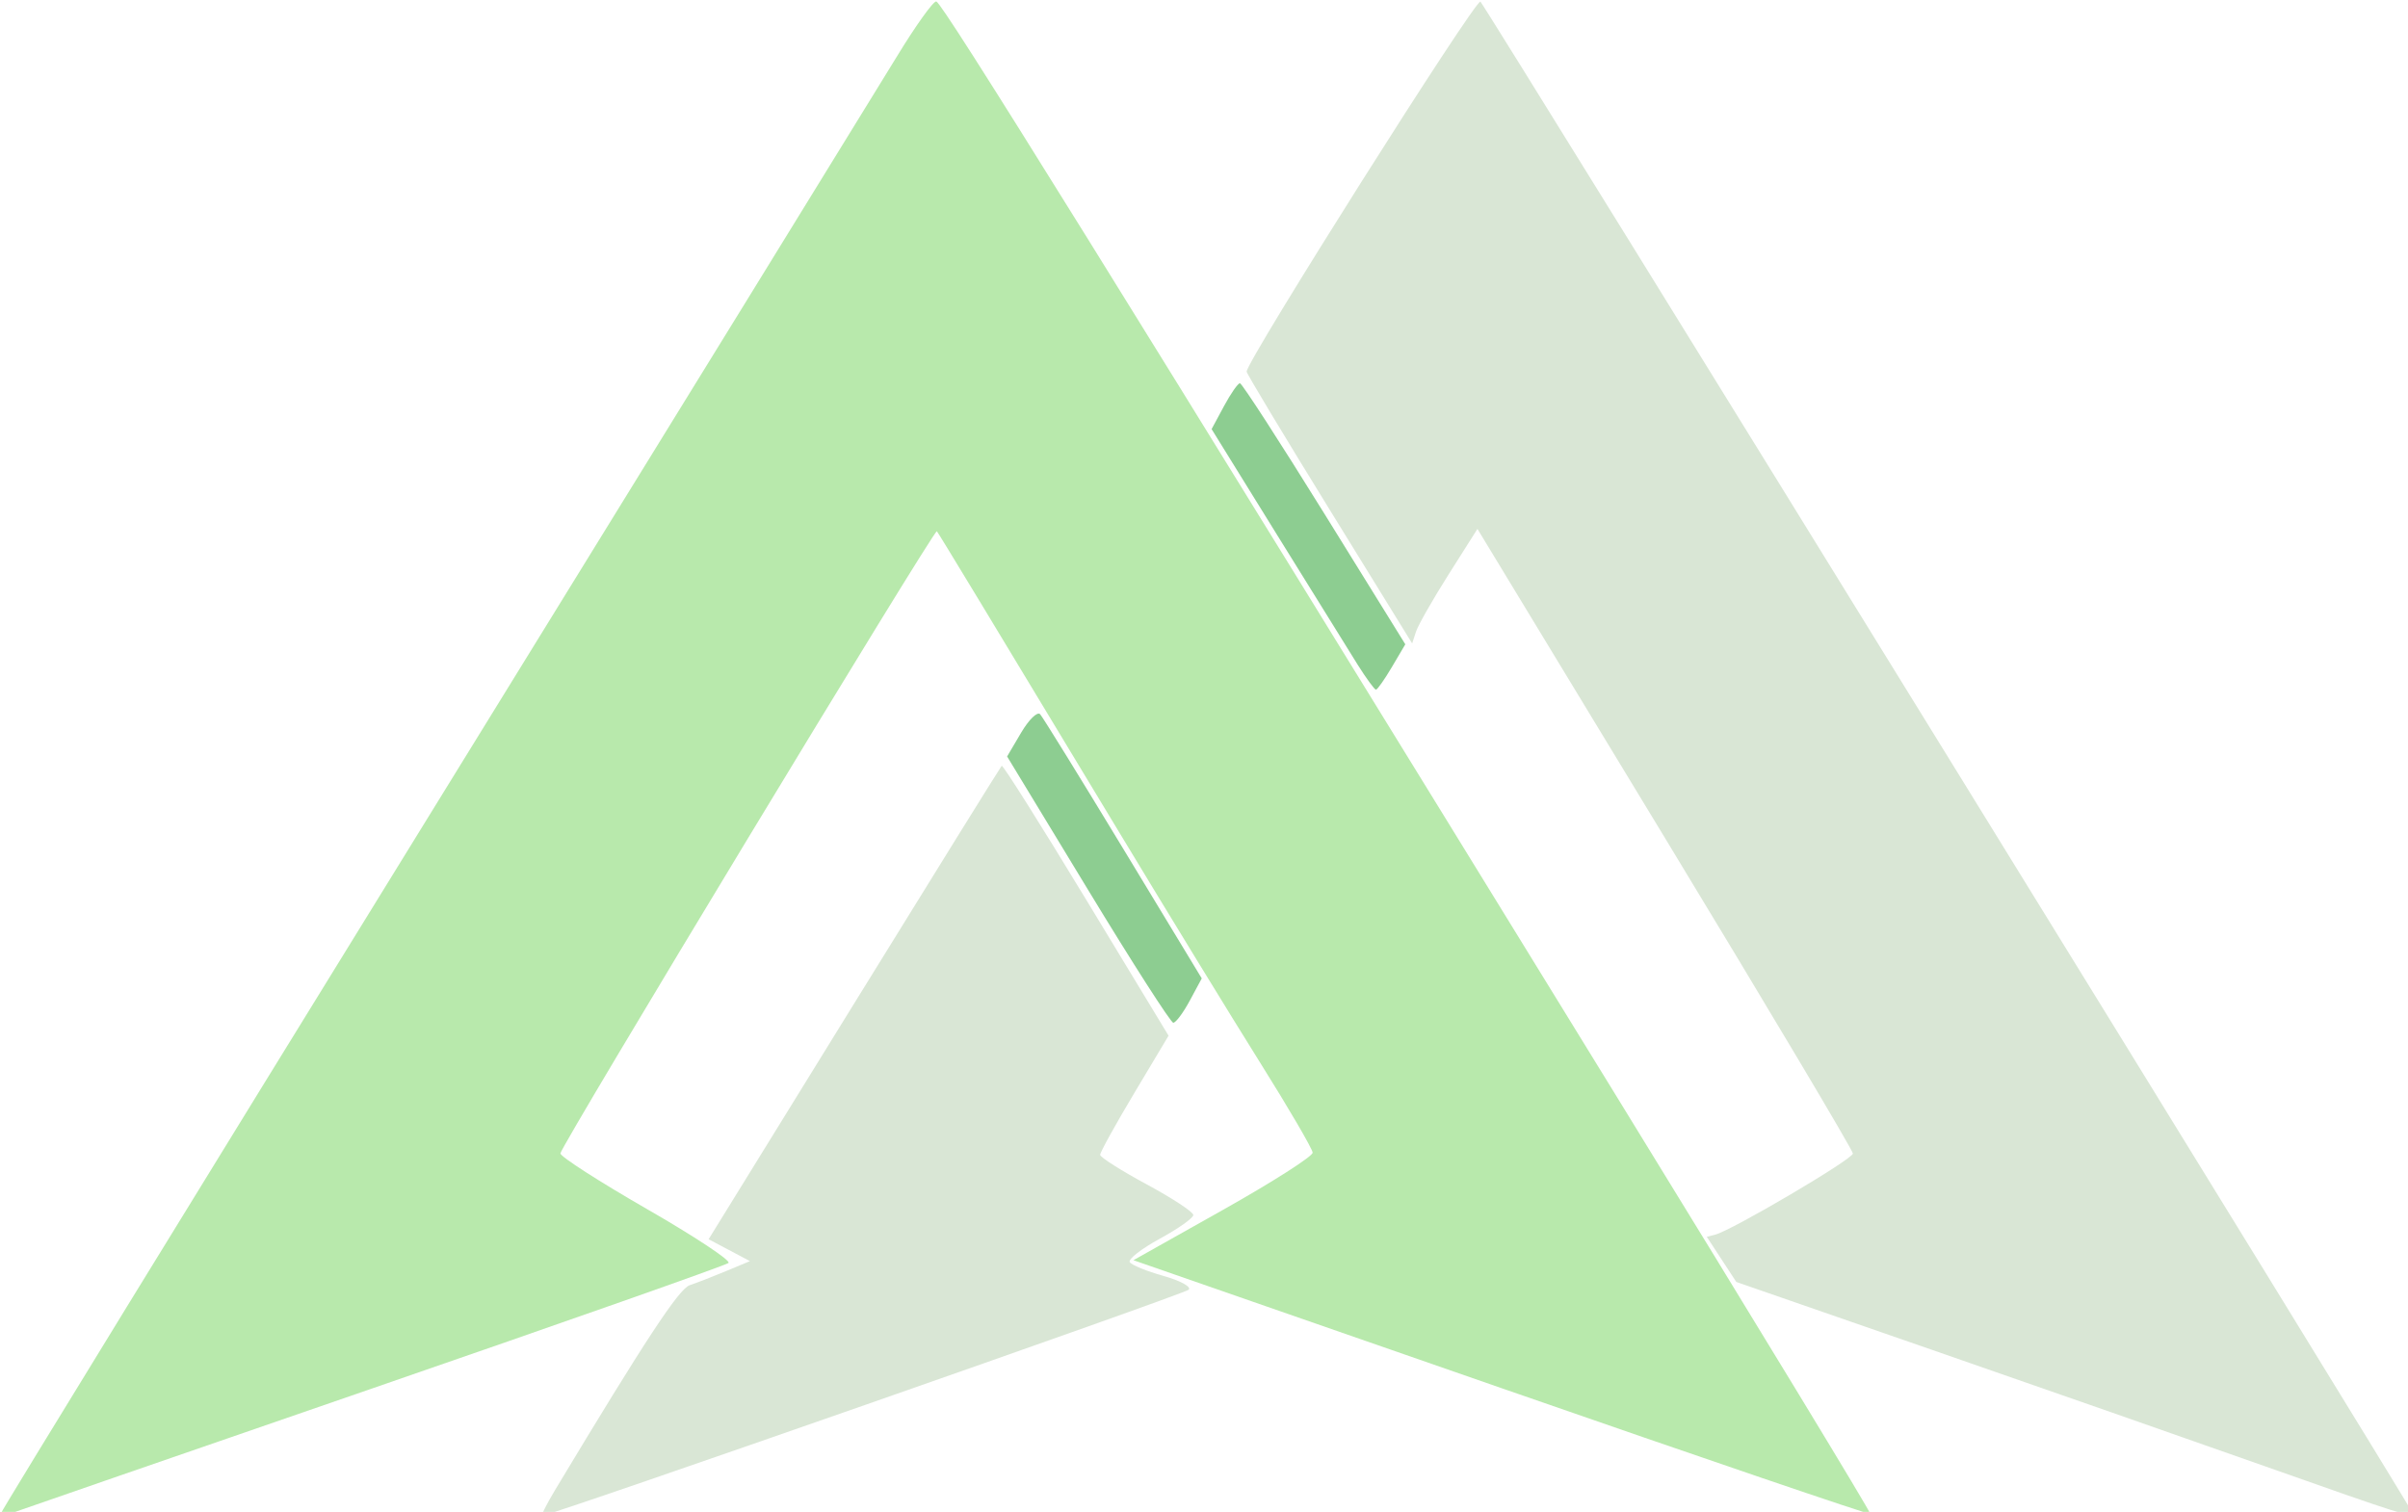 <?xml version="1.0" encoding="UTF-8" standalone="no"?>
<!-- Created with Inkscape (http://www.inkscape.org/) -->

<svg
   width="95.779mm"
   height="60.144mm"
   viewBox="0 0 95.779 60.144"
   version="1.1"
   id="svg5"
   xml:space="preserve"
   inkscape:export-filename="Logo.png"
   inkscape:export-xdpi="96"
   inkscape:export-ydpi="96"
   sodipodi:docname="logoM.svg"
   inkscape:version="1.2.2 (732a01da63, 2022-12-09)"
   xmlns:inkscape="http://www.inkscape.org/namespaces/inkscape"
   xmlns:sodipodi="http://sodipodi.sourceforge.net/DTD/sodipodi-0.dtd"
   xmlns="http://www.w3.org/2000/svg"
   xmlns:svg="http://www.w3.org/2000/svg"><sodipodi:namedview
     id="namedview7"
     pagecolor="#ffffff"
     bordercolor="#000000"
     borderopacity="0.25"
     inkscape:showpageshadow="2"
     inkscape:pageopacity="0.0"
     inkscape:pagecheckerboard="0"
     inkscape:deskcolor="#d1d1d1"
     inkscape:document-units="mm"
     showgrid="false"
     inkscape:zoom="0.55048947"
     inkscape:cx="279.75104"
     inkscape:cy="725.71779"
     inkscape:window-width="1278"
     inkscape:window-height="1360"
     inkscape:window-x="1266"
     inkscape:window-y="0"
     inkscape:window-maximized="0"
     inkscape:current-layer="layer1" /><defs
     id="defs2"><rect
       x="399.743"
       y="-44.03"
       width="343.547"
       height="203.927"
       id="rect504316" /><rect
       x="87.48"
       y="-144.834"
       width="336.595"
       height="119.343"
       id="rect504307" /></defs><g
     inkscape:label="Capa 1"
     inkscape:groupmode="layer"
     id="layer1"
     transform="translate(36.082,-125.07)"><g
       id="g299"
       transform="matrix(0.265,0,0,0.265,-54.725,89.035)"><path
         style="fill:#d9e6d5"
         d="m 153.654,359.677 c 13.57,-22.57 18.601,-30.225 20.22,-30.764 1.052,-0.351 3.516,-1.307 5.476,-2.126 l 3.563,-1.489 -3.101,-1.642 -3.101,-1.642 21.838,-35.379 c 12.011,-19.458 21.98,-35.521 22.153,-35.694 0.173,-0.173 5.879,8.872 12.68,20.101 l 12.366,20.415 -5.143,8.605 c -2.828,4.733 -5.135,8.908 -5.126,9.279 0.009,0.371 3.159,2.37 7,4.442 3.841,2.073 6.983,4.139 6.983,4.591 0,0.452 -2.257,2.051 -5.015,3.552 -2.758,1.501 -4.795,3.086 -4.526,3.522 0.269,0.436 2.551,1.369 5.07,2.075 2.519,0.705 4.218,1.637 3.776,2.07 -0.669,0.655 -95.823,33.921 -97.027,33.921 -0.215,0 0.647,-1.726 1.916,-3.837 z m 256.807,-3.53 c -11.275,-3.989 -33.775,-11.858 -50,-17.487 l -29.5,-10.235 -2.215,-3.389 -2.215,-3.389 1.248,-0.317 c 2.513,-0.638 20.682,-11.343 20.683,-12.186 1.4e-4,-0.478 -12.68,-21.771 -28.177,-47.317 l -28.178,-46.447 -4.317,6.817 c -2.374,3.749 -4.579,7.618 -4.899,8.597 l -0.582,1.78 -12.423,-20.145 c -6.833,-11.08 -12.423,-20.376 -12.423,-20.657 0,-1.633 34.471,-56.183 35.096,-55.54 0.934,0.961 139.904,226.333 139.904,226.886 0,0.754 -1.592,0.249 -22,-6.97 z"
         id="path305" /><path
         style="fill:#b8e9ac"
         d="m 70.461,363.211 c 0,-0.284 29.093,-47.695 64.652,-105.357 35.559,-57.662 66.979,-108.665 69.824,-113.34 2.845,-4.675 5.523,-8.416 5.951,-8.314 0.936,0.224 25.857,40.342 102.052,164.288 21.123,34.361 38.281,62.599 38.129,62.751 -0.152,0.152 -25.099,-8.353 -55.437,-18.901 l -55.16,-19.178 13.471,-7.573 c 7.409,-4.165 13.452,-8.023 13.43,-8.573 -0.022,-0.55 -3.566,-6.625 -7.876,-13.5 -4.31,-6.875 -13.807,-22.4 -21.105,-34.5 -19.682,-32.631 -27.152,-44.967 -27.422,-45.283 -0.365,-0.426 -56.51,92.378 -56.505,93.399 0.002,0.486 5.846,4.243 12.985,8.348 7.14,4.106 12.65,7.75 12.246,8.099 -0.404,0.349 -24.585,8.865 -53.735,18.925 -29.15,10.06 -53.562,18.501 -54.25,18.758 -0.688,0.257 -1.25,0.235 -1.25,-0.049 z"
         id="path303" /><path
         style="fill:#8dcd91"
         d="m 233.641,269.526 -12.128,-19.987 2.11,-3.576 c 1.161,-1.967 2.441,-3.21 2.846,-2.763 0.405,0.448 6.029,9.554 12.498,20.236 l 11.762,19.423 -1.792,3.327 c -0.986,1.83 -2.101,3.327 -2.48,3.327 -0.378,0 -6.146,-8.994 -12.816,-19.987 z m 40.488,-33.763 c -1.296,-2.062 -6.759,-10.863 -12.139,-19.557 l -9.783,-15.807 1.854,-3.443 c 1.02,-1.894 2.098,-3.443 2.396,-3.443 0.298,0 6.005,8.818 12.683,19.595 l 12.141,19.595 -2.009,3.405 c -1.105,1.873 -2.184,3.405 -2.398,3.405 -0.214,0 -1.449,-1.688 -2.745,-3.75 z"
         id="path301" /></g><g
       id="g280"
       transform="translate(0,1.857)" /></g></svg>
